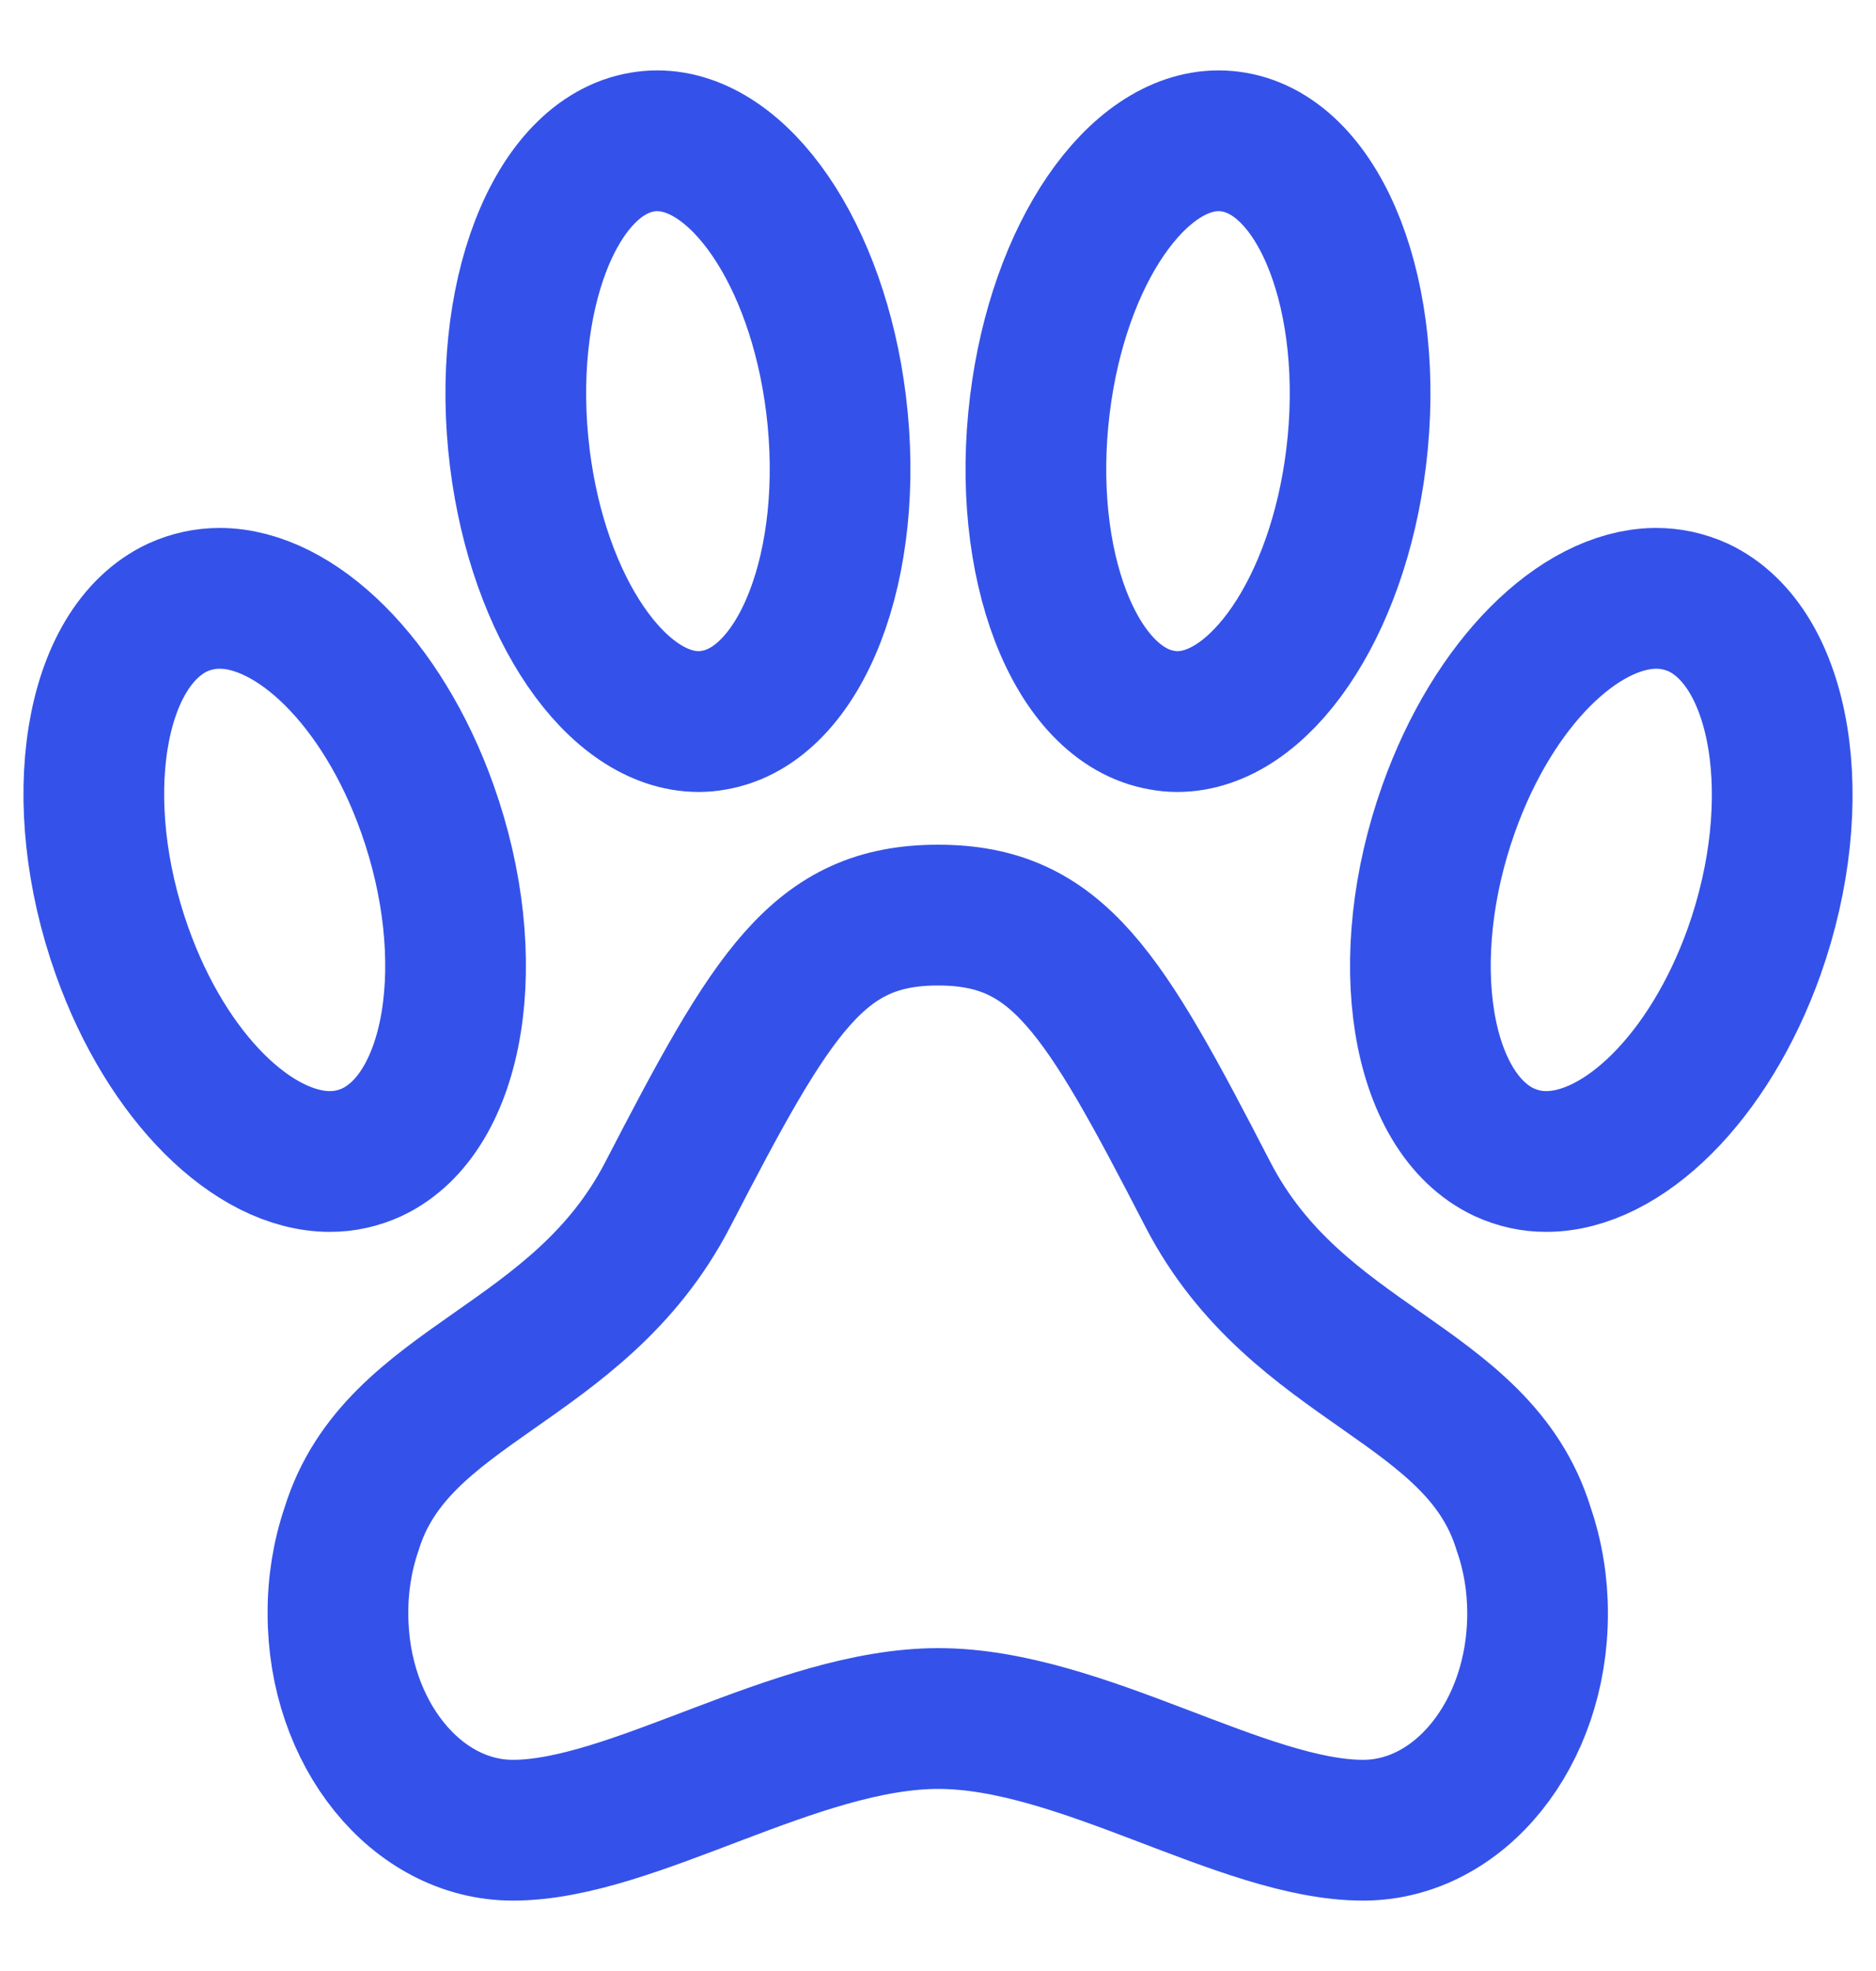<svg width="20" height="21" viewBox="0 0 20 21" fill="none" xmlns="http://www.w3.org/2000/svg">
<path d="M18.106 6.473C17.963 6.408 17.811 6.375 17.657 6.375H17.641C16.831 6.389 15.922 7.275 15.445 8.614C14.873 10.216 15.136 11.855 16.037 12.277C16.18 12.342 16.332 12.376 16.485 12.375C17.3 12.375 18.221 11.484 18.702 10.136C19.27 8.534 19.002 6.895 18.106 6.473V6.473ZM12.877 12.726C11.76 10.563 11.278 9.75 10 9.75C8.722 9.75 8.236 10.568 7.119 12.726C6.163 14.571 4.23 14.724 3.748 16.291C3.65 16.578 3.601 16.885 3.603 17.194C3.603 18.468 4.439 19.5 5.468 19.5C6.745 19.5 8.485 18.31 10.004 18.31C11.523 18.31 13.254 19.5 14.532 19.5C15.561 19.5 16.392 18.469 16.392 17.194C16.393 16.885 16.343 16.578 16.244 16.291C15.762 14.719 13.833 14.571 12.877 12.726ZM7.449 7.688C7.503 7.688 7.557 7.683 7.61 7.673C8.542 7.515 9.124 6.008 8.913 4.305C8.714 2.7 7.879 1.5 7.006 1.5C6.952 1.5 6.899 1.505 6.846 1.514C5.913 1.672 5.331 3.18 5.542 4.882C5.741 6.482 6.576 7.688 7.449 7.688ZM14.457 4.882C14.668 3.18 14.086 1.672 13.153 1.514C13.1 1.505 13.046 1.5 12.992 1.5C12.119 1.5 11.286 2.7 11.087 4.305C10.875 6.008 11.458 7.515 12.39 7.673C12.443 7.683 12.497 7.688 12.551 7.688C13.424 7.688 14.259 6.482 14.457 4.882V4.882ZM3.964 12.277C4.864 11.855 5.126 10.214 4.555 8.614C4.075 7.266 3.154 6.375 2.341 6.375C2.188 6.375 2.036 6.408 1.893 6.473C0.993 6.895 0.731 8.536 1.302 10.136C1.782 11.484 2.703 12.375 3.516 12.375C3.669 12.376 3.821 12.342 3.964 12.277V12.277Z" stroke="#3452E9" stroke-width="1.5" stroke-miterlimit="10"/>
</svg>

